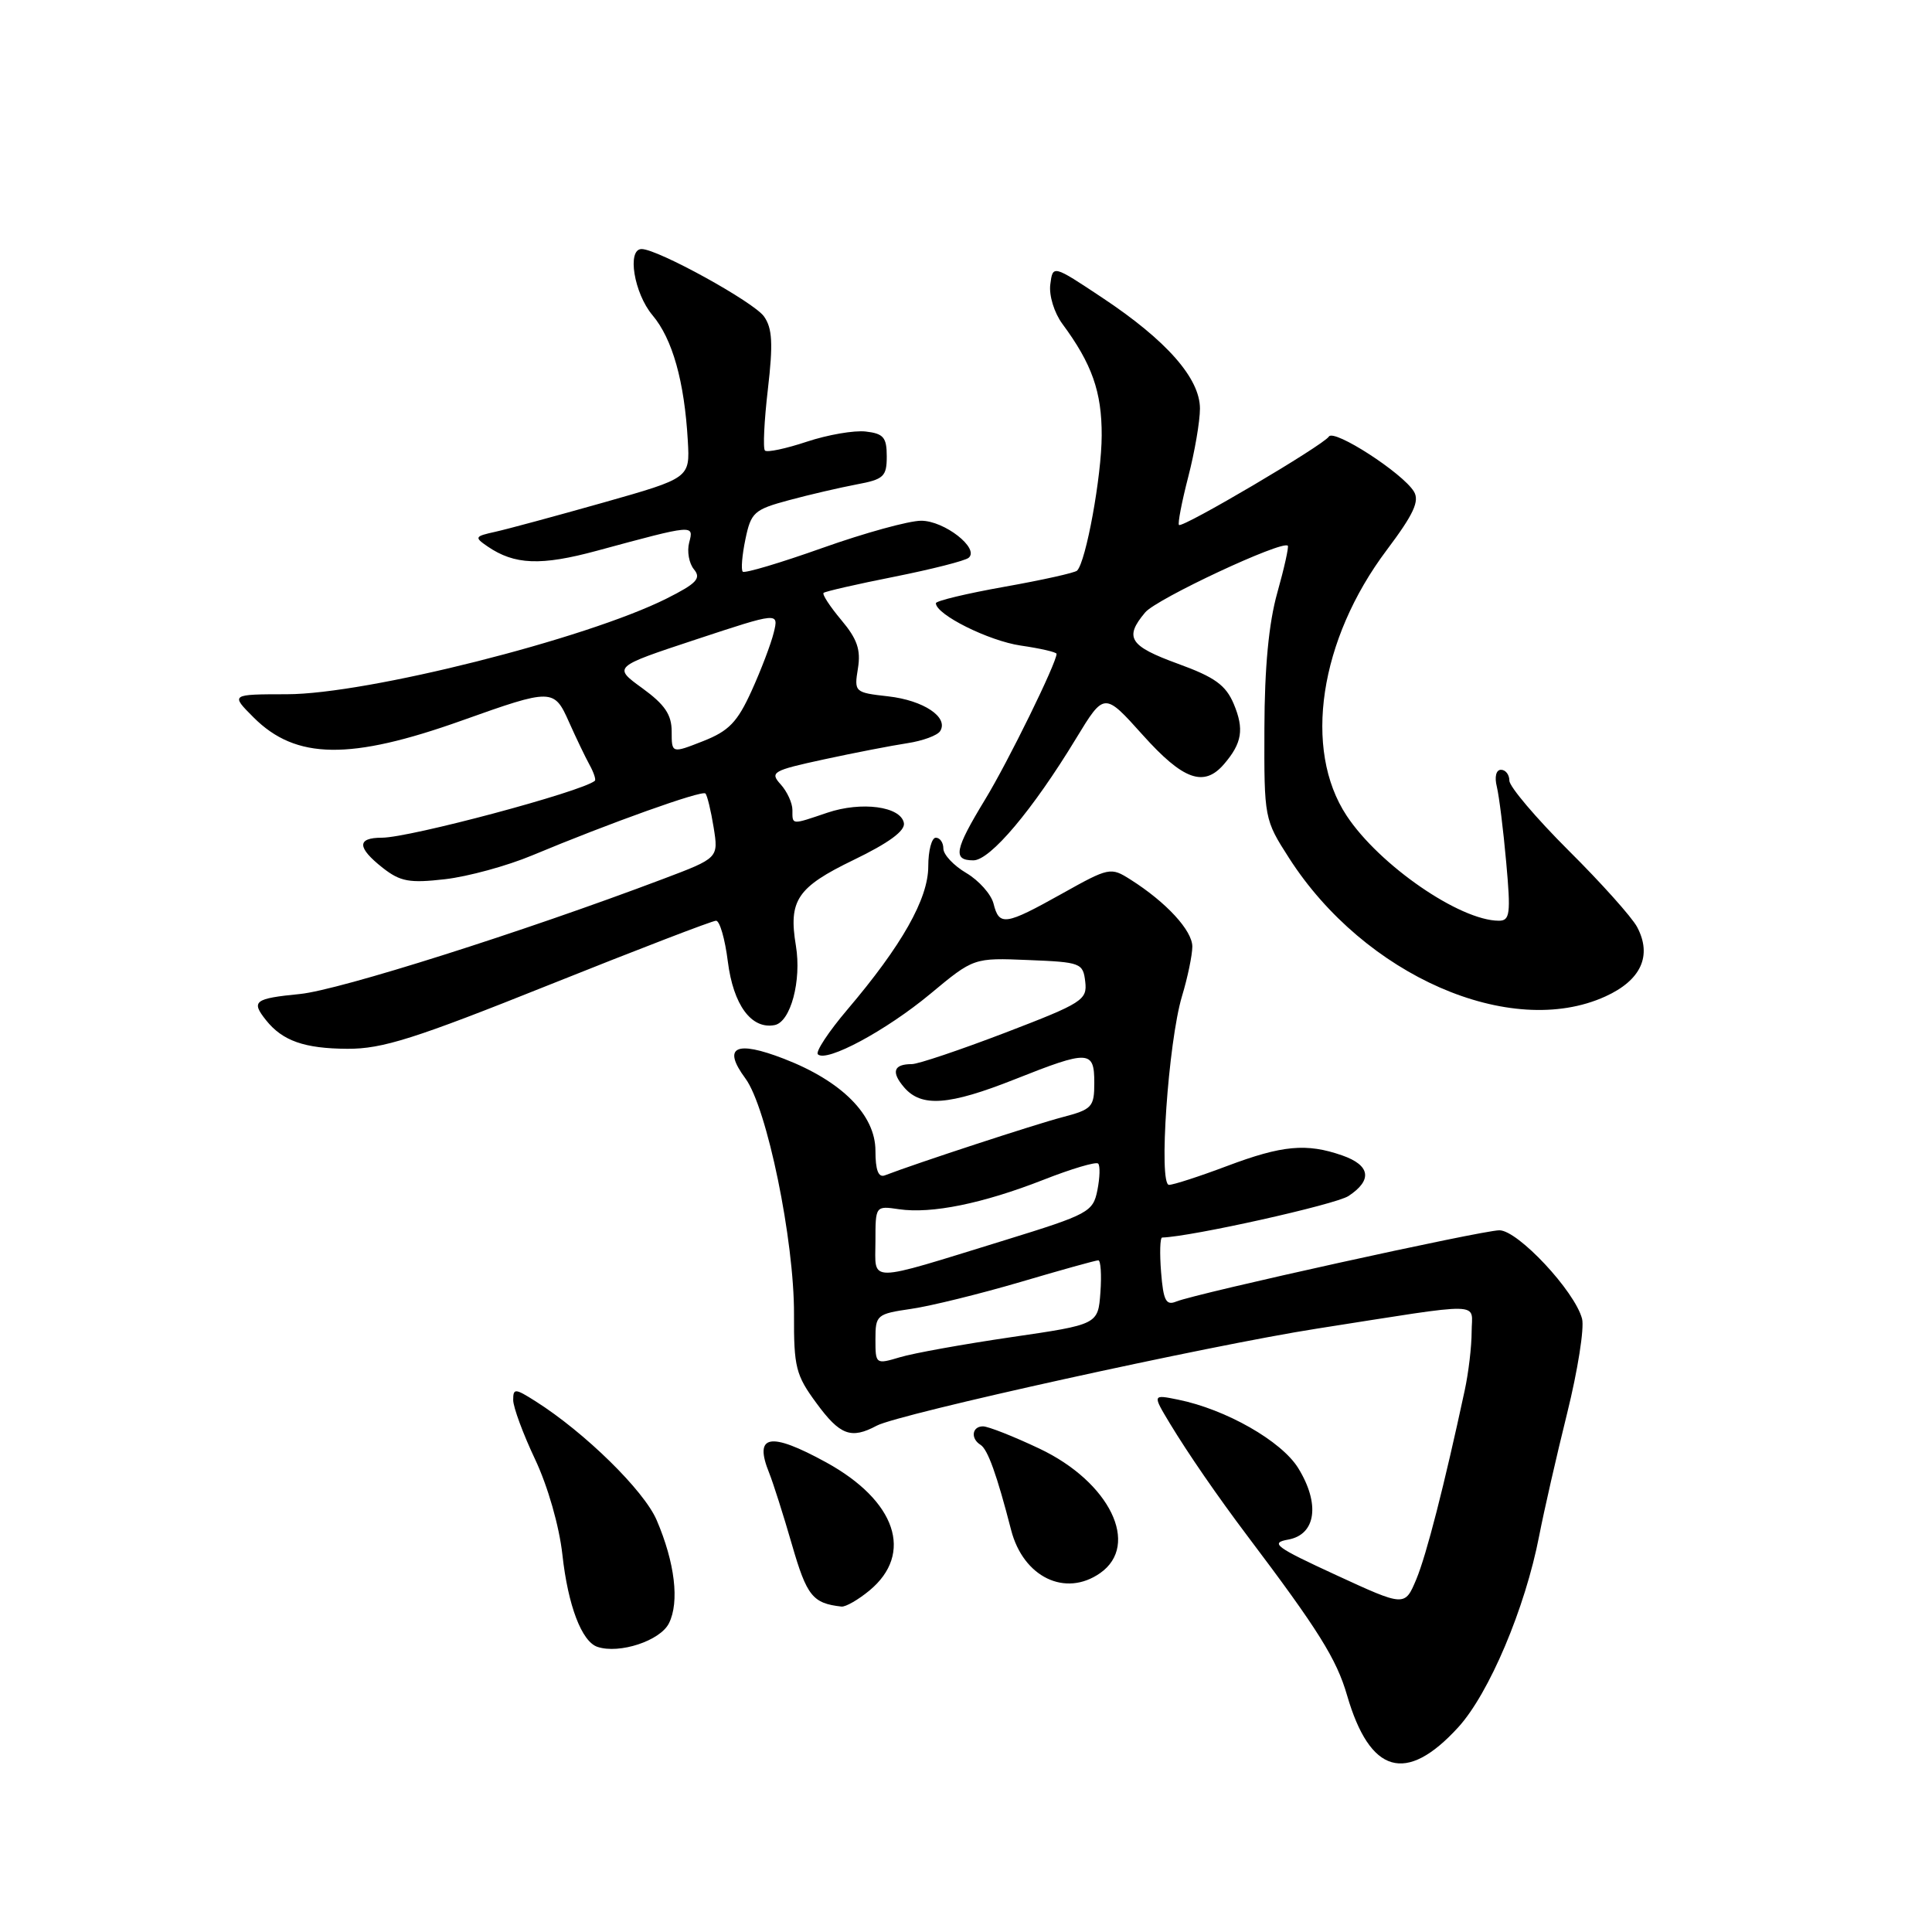 <?xml version="1.0" encoding="UTF-8" standalone="no"?>
<!DOCTYPE svg PUBLIC "-//W3C//DTD SVG 1.1//EN" "http://www.w3.org/Graphics/SVG/1.1/DTD/svg11.dtd" >
<svg xmlns="http://www.w3.org/2000/svg" xmlns:xlink="http://www.w3.org/1999/xlink" version="1.1" viewBox="0 0 256 256">
 <g >
 <path fill="currentColor"
d=" M 193.21 228.89 C 197.31 224.41 202.10 213.08 203.95 203.50 C 204.59 200.20 206.26 192.88 207.66 187.24 C 209.06 181.59 209.95 175.97 209.63 174.74 C 208.67 171.08 201.11 163.00 198.67 163.02 C 196.31 163.04 158.54 171.37 155.86 172.46 C 154.50 173.02 154.15 172.34 153.85 168.57 C 153.65 166.05 153.71 163.99 153.99 163.98 C 157.87 163.87 176.95 159.61 178.68 158.48 C 181.89 156.37 181.58 154.40 177.85 153.10 C 173.12 151.45 169.91 151.75 162.60 154.50 C 158.94 155.88 155.48 157.00 154.90 157.00 C 153.49 157.00 154.80 138.08 156.62 132.00 C 157.37 129.53 157.98 126.57 157.99 125.44 C 158.00 123.31 154.54 119.55 149.80 116.55 C 147.17 114.88 146.97 114.92 140.71 118.42 C 133.19 122.62 132.40 122.74 131.65 119.74 C 131.34 118.50 129.71 116.67 128.04 115.68 C 126.37 114.70 125.00 113.24 125.00 112.44 C 125.00 111.65 124.55 111.00 124.00 111.00 C 123.45 111.00 123.00 112.71 123.00 114.80 C 123.00 119.09 119.50 125.28 112.26 133.80 C 109.79 136.71 108.04 139.37 108.37 139.70 C 109.49 140.82 117.41 136.56 123.25 131.71 C 129.02 126.91 129.02 126.91 136.26 127.21 C 143.21 127.49 143.51 127.60 143.80 130.08 C 144.08 132.50 143.44 132.91 133.22 136.83 C 127.23 139.12 121.66 141.00 120.83 141.00 C 118.40 141.00 118.05 142.04 119.80 144.08 C 122.09 146.75 125.73 146.48 134.50 143.00 C 144.27 139.12 145.00 139.15 145.00 143.46 C 145.00 146.69 144.72 147.00 140.75 148.04 C 137.19 148.97 121.55 154.09 117.25 155.74 C 116.39 156.07 116.00 155.05 116.00 152.48 C 116.00 147.73 111.54 143.25 103.87 140.29 C 97.46 137.81 95.68 138.72 98.77 142.90 C 101.63 146.77 105.25 164.36 105.21 174.17 C 105.18 181.15 105.45 182.22 108.18 185.92 C 111.30 190.18 112.77 190.73 116.17 188.91 C 119.07 187.35 160.28 178.27 174.50 176.05 C 197.19 172.50 195.00 172.46 195.00 176.47 C 195.00 178.40 194.59 181.89 194.08 184.24 C 191.37 196.84 189.02 206.01 187.67 209.26 C 186.14 212.90 186.14 212.90 177.03 208.70 C 168.98 204.99 168.24 204.44 170.71 204.00 C 174.38 203.33 174.94 199.26 172.02 194.53 C 169.80 190.94 162.43 186.74 156.10 185.46 C 152.70 184.77 152.70 184.77 155.03 188.64 C 157.44 192.62 161.34 198.28 165.26 203.48 C 174.70 215.99 177.10 219.83 178.49 224.63 C 181.52 235.05 186.31 236.44 193.21 228.89 Z  M 88.64 215.09 C 90.05 212.27 89.43 207.06 87.01 201.42 C 85.33 197.50 77.50 189.82 70.97 185.68 C 68.24 183.95 68.00 183.94 68.00 185.51 C 68.00 186.45 69.30 189.98 70.90 193.36 C 72.59 196.94 74.10 202.21 74.52 206.00 C 75.26 212.74 77.08 217.53 79.17 218.22 C 82.08 219.19 87.49 217.41 88.64 215.09 Z  M 115.21 210.75 C 121.11 205.86 118.74 198.86 109.47 193.77 C 101.99 189.67 99.85 190.08 101.93 195.20 C 102.44 196.47 103.80 200.73 104.94 204.68 C 106.91 211.49 107.68 212.45 111.50 212.88 C 112.05 212.94 113.72 211.98 115.21 210.75 Z  M 145.78 208.44 C 151.12 204.70 147.04 196.36 137.73 191.95 C 134.31 190.33 130.94 189.00 130.25 189.00 C 128.79 189.00 128.58 190.62 129.93 191.45 C 130.88 192.05 132.09 195.40 133.98 202.74 C 135.59 208.98 141.16 211.68 145.78 208.44 Z  M 72.77 130.50 C 84.44 125.83 94.39 122.00 94.88 122.00 C 95.37 122.00 96.07 124.43 96.44 127.40 C 97.17 133.17 99.56 136.42 102.64 135.83 C 104.76 135.42 106.23 129.95 105.46 125.31 C 104.46 119.29 105.62 117.57 113.10 113.95 C 117.78 111.69 119.97 110.08 119.77 109.05 C 119.35 106.85 114.15 106.16 109.62 107.69 C 104.81 109.32 105.00 109.33 105.00 107.33 C 105.00 106.41 104.30 104.88 103.44 103.93 C 101.98 102.32 102.36 102.10 109.19 100.62 C 113.21 99.75 118.17 98.79 120.21 98.48 C 122.26 98.17 124.22 97.45 124.58 96.87 C 125.72 95.03 122.37 92.80 117.69 92.27 C 113.24 91.77 113.17 91.71 113.68 88.57 C 114.08 86.10 113.59 84.67 111.47 82.15 C 109.98 80.37 108.92 78.76 109.13 78.56 C 109.33 78.37 113.55 77.40 118.50 76.42 C 123.45 75.43 127.88 74.31 128.35 73.91 C 129.83 72.67 125.14 69.00 122.06 69.00 C 120.44 69.00 114.56 70.62 108.99 72.60 C 103.42 74.58 98.66 76.00 98.42 75.75 C 98.17 75.50 98.33 73.57 98.77 71.46 C 99.51 67.89 99.92 67.52 104.53 66.28 C 107.26 65.54 111.30 64.61 113.50 64.19 C 117.10 63.52 117.50 63.15 117.50 60.47 C 117.50 57.96 117.07 57.45 114.72 57.18 C 113.19 57.00 109.67 57.61 106.90 58.53 C 104.13 59.45 101.64 59.98 101.36 59.70 C 101.08 59.42 101.26 55.75 101.75 51.56 C 102.45 45.54 102.34 43.50 101.24 41.94 C 99.91 40.03 87.15 33.00 85.02 33.00 C 83.05 33.00 84.01 38.86 86.46 41.77 C 89.11 44.91 90.69 50.54 91.14 58.42 C 91.42 63.34 91.42 63.34 79.96 66.59 C 73.66 68.37 67.20 70.12 65.61 70.47 C 62.89 71.07 62.83 71.19 64.61 72.41 C 68.18 74.85 71.68 74.99 79.12 72.97 C 92.01 69.48 91.95 69.48 91.32 71.89 C 91.01 73.06 91.30 74.66 91.96 75.45 C 92.94 76.64 92.31 77.31 88.33 79.31 C 77.65 84.66 48.61 91.98 38.02 91.99 C 30.54 92.00 30.54 92.00 33.61 95.07 C 39.20 100.66 46.39 100.76 61.24 95.46 C 73.13 91.22 73.42 91.22 75.39 95.66 C 76.33 97.77 77.56 100.33 78.12 101.35 C 78.68 102.36 78.99 103.31 78.82 103.46 C 77.09 104.91 54.29 111.00 50.61 111.00 C 47.26 111.00 47.30 112.30 50.72 115.00 C 53.05 116.82 54.25 117.04 58.97 116.50 C 62.01 116.15 67.20 114.73 70.50 113.35 C 80.74 109.07 93.01 104.68 93.47 105.14 C 93.71 105.38 94.20 107.40 94.56 109.63 C 95.21 113.69 95.21 113.69 87.85 116.47 C 69.19 123.52 44.97 131.19 39.75 131.71 C 33.69 132.31 33.24 132.66 35.25 135.18 C 37.43 137.92 40.34 138.94 46.02 138.97 C 50.66 139.00 54.94 137.64 72.77 130.50 Z  M 212.71 132.04 C 217.45 129.89 218.94 126.64 216.93 122.84 C 216.25 121.55 212.16 116.98 207.84 112.69 C 203.53 108.39 200.00 104.23 200.00 103.44 C 200.00 102.65 199.50 102.00 198.89 102.00 C 198.24 102.00 198.01 102.94 198.34 104.25 C 198.64 105.49 199.20 109.99 199.58 114.25 C 200.20 121.10 200.08 122.00 198.61 122.00 C 193.45 122.00 182.77 114.64 178.44 108.09 C 172.63 99.30 174.82 84.75 183.76 72.87 C 187.32 68.13 188.12 66.40 187.35 65.13 C 185.85 62.67 176.75 56.79 176.08 57.85 C 175.35 59.00 156.68 70.01 156.22 69.56 C 156.04 69.37 156.59 66.52 157.44 63.22 C 158.30 59.91 159.00 55.83 159.00 54.14 C 159.00 50.13 154.57 45.10 146.06 39.45 C 139.50 35.09 139.50 35.09 139.17 37.69 C 138.98 39.15 139.69 41.44 140.76 42.90 C 144.69 48.21 146.00 51.92 145.98 57.70 C 145.97 63.10 143.90 74.43 142.72 75.61 C 142.43 75.90 138.10 76.86 133.10 77.75 C 128.09 78.64 124.00 79.62 124.01 79.93 C 124.02 81.44 131.02 84.92 135.25 85.54 C 137.86 85.92 140.00 86.41 140.00 86.64 C 140.00 87.84 133.59 100.92 130.53 105.94 C 126.48 112.61 126.21 114.00 128.98 114.00 C 131.21 114.00 136.84 107.32 142.58 97.86 C 146.32 91.71 146.32 91.71 151.41 97.38 C 156.78 103.37 159.53 104.35 162.19 101.25 C 164.58 98.47 164.88 96.62 163.48 93.28 C 162.42 90.78 160.98 89.73 156.08 87.95 C 149.64 85.60 148.93 84.49 151.75 81.14 C 153.27 79.34 169.90 71.56 170.64 72.31 C 170.79 72.46 170.17 75.27 169.25 78.54 C 168.12 82.55 167.56 88.43 167.54 96.52 C 167.50 108.45 167.53 108.59 170.81 113.70 C 180.80 129.28 200.15 137.75 212.71 132.04 Z  M 116.00 177.47 C 116.00 174.24 116.17 174.10 120.75 173.43 C 123.36 173.05 129.87 171.44 135.22 169.87 C 140.56 168.29 145.20 167.00 145.53 167.00 C 145.85 167.00 145.98 168.91 145.81 171.25 C 145.50 175.50 145.50 175.50 134.00 177.18 C 127.67 178.11 121.04 179.30 119.25 179.84 C 116.04 180.80 116.00 180.77 116.00 177.47 Z  M 116.00 164.49 C 116.00 159.77 116.00 159.77 119.13 160.23 C 123.43 160.86 130.22 159.48 138.26 156.33 C 141.97 154.87 145.24 153.90 145.51 154.18 C 145.79 154.46 145.74 156.04 145.41 157.71 C 144.83 160.59 144.26 160.90 133.15 164.33 C 114.59 170.05 116.00 170.04 116.00 164.49 Z  M 89.00 96.93 C 89.00 94.69 88.09 93.36 85.11 91.19 C 81.22 88.37 81.22 88.37 92.20 84.74 C 103.19 81.11 103.19 81.11 102.53 83.81 C 102.17 85.29 100.85 88.77 99.59 91.54 C 97.70 95.70 96.58 96.86 93.15 98.21 C 89.00 99.84 89.00 99.84 89.00 96.93 Z "/>
</g>
</svg>